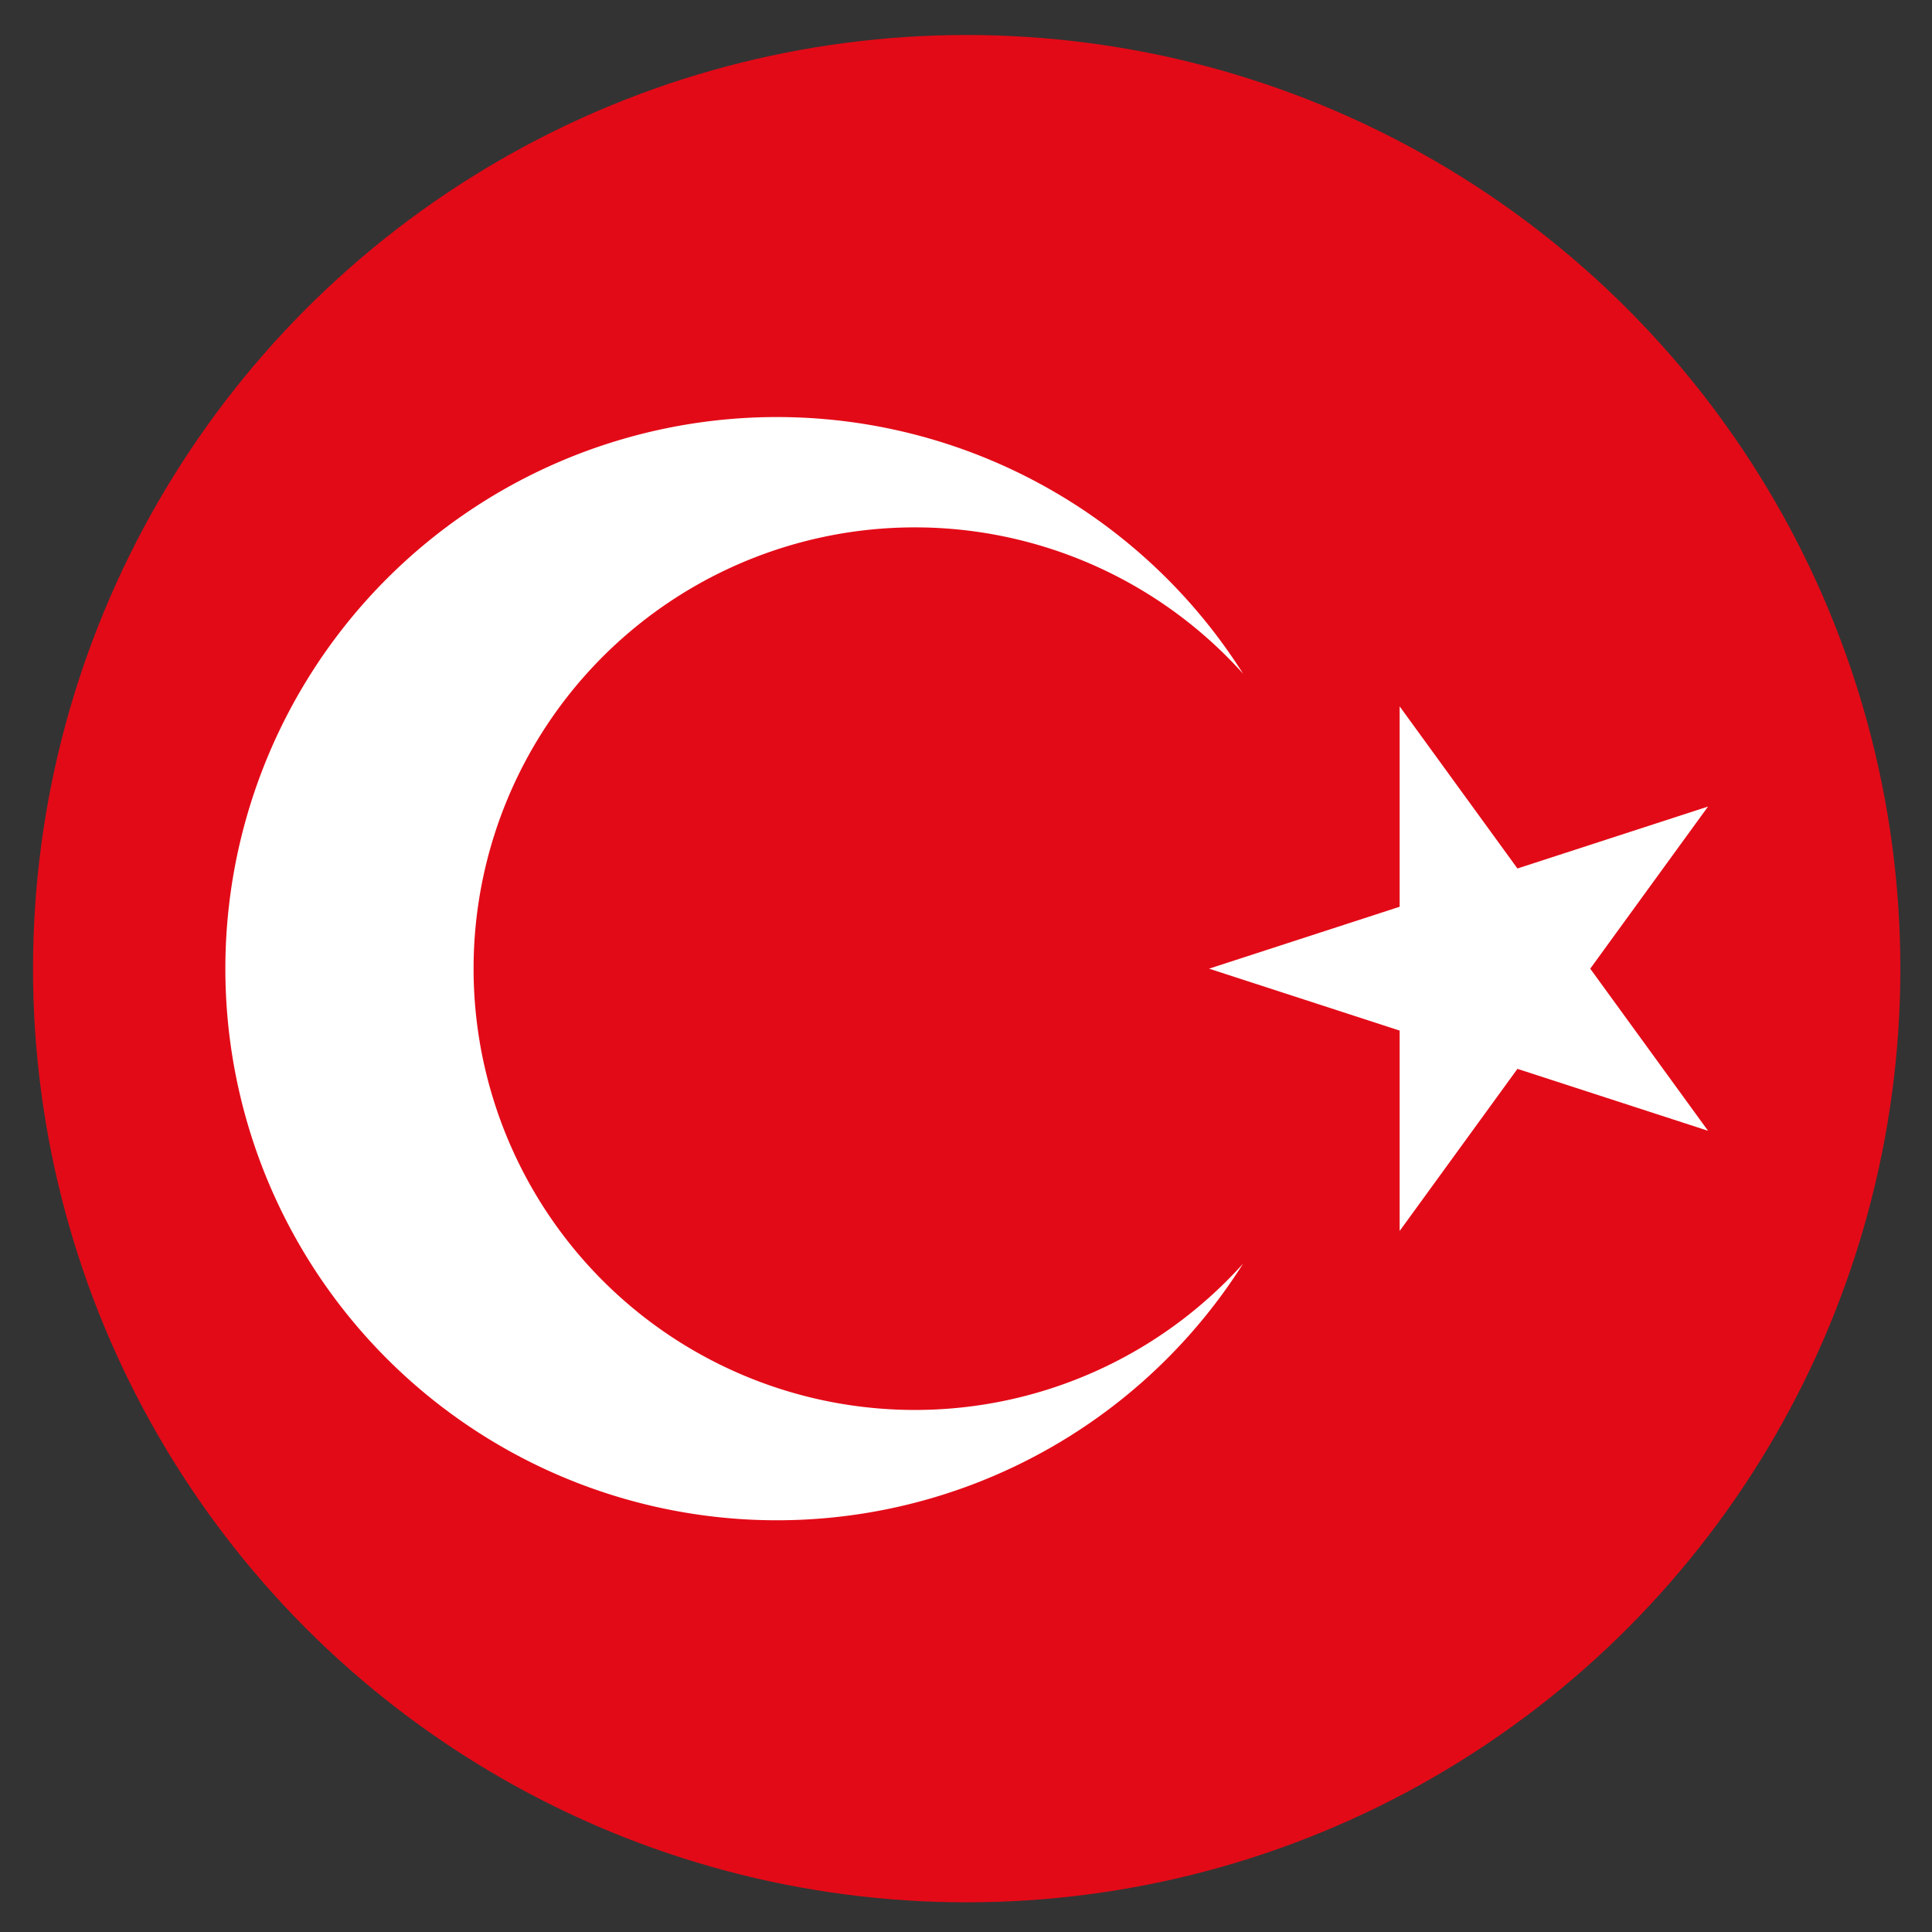<?xml version="1.0" encoding="UTF-8" standalone="no"?>
<!-- Created with Inkscape (http://www.inkscape.org/) -->

<svg
   width="64"
   height="64"
   viewBox="0 0 16.933 16.933"
   version="1.1"
   id="svg1"
   inkscape:version="1.3 (0e150ed6c4, 2023-07-21)"
   sodipodi:docname="yuzyil-start.svg"
   xmlns:inkscape="http://www.inkscape.org/namespaces/inkscape"
   xmlns:sodipodi="http://sodipodi.sourceforge.net/DTD/sodipodi-0.dtd"
   xmlns="http://www.w3.org/2000/svg"
   xmlns:svg="http://www.w3.org/2000/svg">
  <rect x="0" y="0" width="16.933" height="16.933" fill="#333333" stroke="none"/>
  <sodipodi:namedview
     id="namedview1"
     pagecolor="#ffffff"
     bordercolor="#000000"
     borderopacity="0.25"
     inkscape:showpageshadow="2"
     inkscape:pageopacity="0.0"
     inkscape:pagecheckerboard="0"
     inkscape:deskcolor="#d1d1d1"
     inkscape:document-units="px"
     inkscape:zoom="4.4800492"
     inkscape:cx="93.860577"
     inkscape:cy="37.164771"
     inkscape:window-width="1920"
     inkscape:window-height="1128"
     inkscape:window-x="0"
     inkscape:window-y="0"
     inkscape:window-maximized="1"
     inkscape:current-layer="g4" />
  <defs
     id="defs1" />
  <g
     inkscape:label="Layer 1"
     inkscape:groupmode="layer"
     id="layer1">
    <g
       id="g4"
       transform="matrix(7.9976921e-4,0,0,7.9976921e-4,30.747,81.633)">
      <g
         id="g1"
         transform="matrix(0.403,0,0,0.403,-18983.385,-56605.705)">
        <circle
           style="fill:#e30a17;fill-opacity:1;stroke:#000000;stroke-width:75;stroke-opacity:0"
           id="path4"
           cx="-22004.135"
           cy="-86475.422"
           r="25389.031" />
        <path
           fill="#ffffff"
           d="m -15412.978,-86475.42 13568,-4408.001 -8386,11541.001 v -14266.001 l 8386,11541.001 z m 925,8021 a 15000,15000 0 1 1 0,-16042.001 12000,12000 0 1 0 0,16042.001 z"
           id="path3"
           style="fill:#ffffff;fill-opacity:1" />
      </g>
    </g>
  </g>
</svg>
